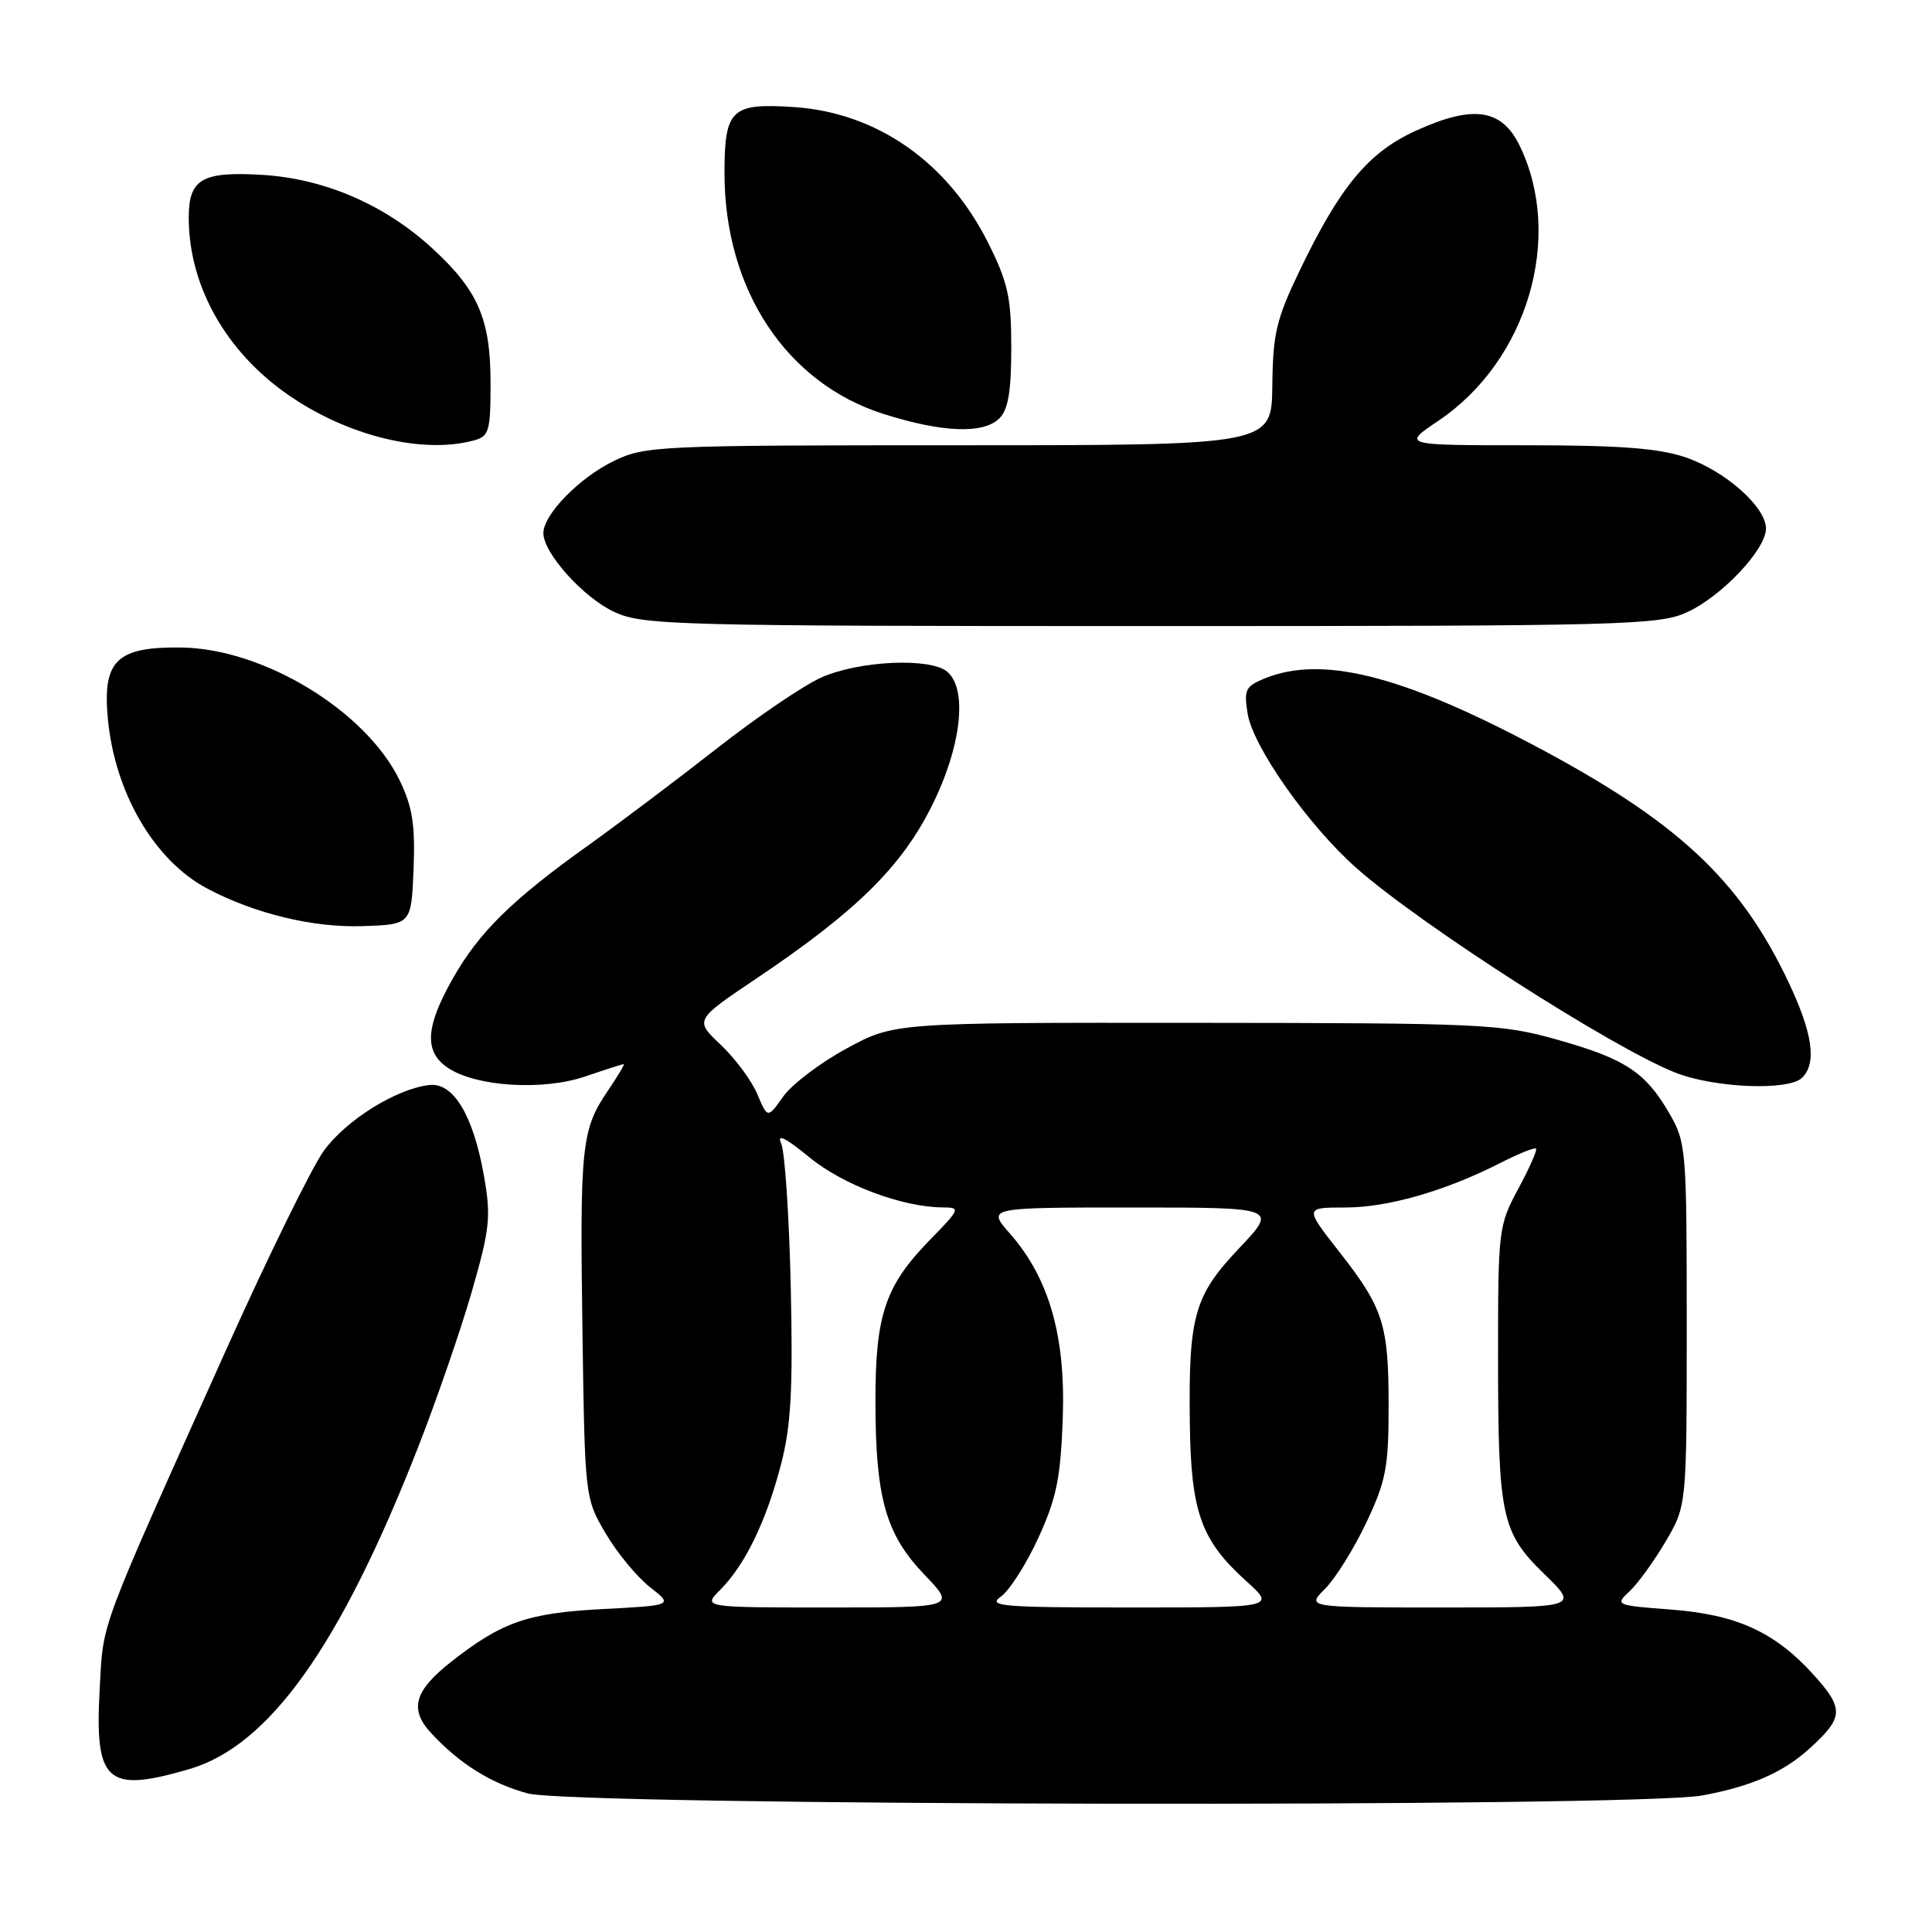<?xml version="1.0" encoding="UTF-8" standalone="no"?>
<!DOCTYPE svg PUBLIC "-//W3C//DTD SVG 1.1//EN" "http://www.w3.org/Graphics/SVG/1.1/DTD/svg11.dtd" >
<svg xmlns="http://www.w3.org/2000/svg" xmlns:xlink="http://www.w3.org/1999/xlink" version="1.1" viewBox="0 0 256 256">
 <g >
 <path fill="currentColor"
d=" M 225.55 237.91 C 232.10 236.70 236.31 234.85 239.84 231.63 C 244.30 227.57 244.36 226.41 240.34 221.95 C 235.18 216.24 230.13 213.93 221.34 213.27 C 214.08 212.72 213.97 212.67 215.93 210.85 C 217.02 209.84 219.17 206.86 220.71 204.25 C 223.50 199.50 223.50 199.50 223.50 175.50 C 223.50 152.22 223.43 151.38 221.18 147.50 C 218.02 142.05 215.34 140.29 206.26 137.74 C 198.89 135.67 196.50 135.56 158.50 135.53 C 118.50 135.50 118.50 135.50 112.20 138.92 C 108.73 140.79 104.96 143.66 103.80 145.27 C 101.71 148.22 101.71 148.22 100.34 144.96 C 99.59 143.18 97.41 140.24 95.50 138.44 C 92.03 135.16 92.03 135.16 100.27 129.63 C 113.44 120.77 119.41 114.90 123.45 106.83 C 127.39 98.96 128.26 91.29 125.49 88.99 C 123.22 87.11 113.80 87.55 108.83 89.77 C 106.45 90.83 100.22 95.07 94.98 99.18 C 89.74 103.28 82.09 109.05 77.98 111.99 C 67.80 119.26 63.45 123.54 59.96 129.73 C 56.33 136.16 56.18 139.42 59.42 141.54 C 63.19 144.01 71.98 144.54 77.57 142.63 C 80.20 141.73 82.49 141.00 82.65 141.00 C 82.81 141.00 81.84 142.62 80.50 144.60 C 77.05 149.68 76.82 151.91 77.18 176.54 C 77.50 198.43 77.51 198.51 80.25 203.18 C 81.76 205.75 84.40 208.95 86.11 210.29 C 89.21 212.72 89.21 212.72 79.85 213.21 C 69.92 213.73 66.50 214.92 59.80 220.18 C 54.87 224.05 54.19 226.50 57.16 229.68 C 60.96 233.76 65.08 236.32 69.94 237.64 C 76.06 239.29 216.76 239.53 225.55 237.91 Z  M 25.07 234.42 C 35.66 231.33 45.05 218.16 55.31 192.00 C 57.79 185.68 61.03 176.30 62.51 171.17 C 64.92 162.79 65.08 161.24 64.13 155.82 C 62.71 147.80 60.09 143.42 56.91 143.77 C 52.55 144.24 45.83 148.43 42.90 152.50 C 41.31 154.70 35.46 166.62 29.90 179.00 C 12.93 216.79 13.72 214.67 13.22 223.60 C 12.51 236.20 14.08 237.62 25.07 234.42 Z  M 238.80 142.80 C 240.75 140.85 240.19 136.91 237.00 130.17 C 230.52 116.47 222.18 108.74 202.93 98.59 C 185.54 89.42 175.12 86.85 167.62 89.88 C 165.03 90.93 164.80 91.39 165.32 94.57 C 166.03 98.96 173.39 109.41 179.72 115.01 C 188.22 122.53 213.61 138.82 222.00 142.13 C 227.18 144.17 237.03 144.57 238.80 142.80 Z  M 54.80 115.16 C 55.03 109.29 54.66 106.94 52.96 103.41 C 48.50 94.21 34.96 85.96 24.07 85.80 C 15.50 85.68 13.59 87.49 14.28 95.11 C 15.17 105.02 20.44 114.04 27.50 117.76 C 33.77 121.07 41.49 122.93 48.00 122.72 C 54.50 122.50 54.50 122.50 54.80 115.16 Z  M 223.51 81.14 C 228.12 79.04 234.00 72.82 234.00 70.04 C 234.00 67.17 228.61 62.40 223.35 60.60 C 219.78 59.39 214.66 59.00 202.21 59.00 C 185.77 59.00 185.77 59.00 190.60 55.75 C 202.41 47.81 207.25 31.37 201.35 19.28 C 198.96 14.39 195.17 13.86 187.55 17.35 C 181.30 20.21 177.57 24.71 172.21 35.86 C 169.12 42.28 168.66 44.23 168.59 51.11 C 168.50 59.00 168.50 59.00 127.07 59.00 C 87.16 59.00 85.47 59.08 81.34 61.08 C 76.77 63.29 72.00 68.18 72.00 70.64 C 72.00 73.32 77.38 79.27 81.49 81.13 C 85.24 82.84 89.80 82.96 152.50 82.96 C 215.17 82.96 219.76 82.84 223.51 81.14 Z  M 62.75 58.37 C 64.81 57.82 65.00 57.18 65.00 50.78 C 65.00 42.30 63.38 38.52 57.33 32.95 C 51.02 27.13 43.01 23.67 34.74 23.17 C 26.74 22.70 25.00 23.72 25.01 28.87 C 25.02 37.92 29.96 46.66 38.30 52.40 C 46.11 57.78 55.96 60.19 62.75 58.37 Z  M 132.43 55.43 C 133.59 54.27 134.00 51.82 134.00 46.09 C 134.00 39.42 133.57 37.45 130.94 32.19 C 125.60 21.50 116.21 14.93 105.24 14.19 C 96.90 13.63 96.00 14.47 96.00 22.93 C 96.00 38.38 104.19 50.77 117.10 54.86 C 124.91 57.33 130.32 57.53 132.43 55.43 Z  M 95.46 210.63 C 98.73 207.36 101.55 201.53 103.50 193.99 C 104.82 188.90 105.08 184.12 104.78 170.55 C 104.57 161.17 104.00 152.61 103.51 151.52 C 102.89 150.16 104.05 150.73 107.25 153.35 C 111.74 157.03 119.57 159.96 124.96 159.99 C 127.30 160.00 127.23 160.19 123.26 164.25 C 117.32 170.32 116.00 174.18 116.00 185.53 C 116.00 198.48 117.35 203.28 122.48 208.64 C 126.66 213.00 126.66 213.00 109.87 213.00 C 93.09 213.00 93.09 213.00 95.46 210.63 Z  M 132.62 211.56 C 133.75 210.76 135.98 207.28 137.57 203.81 C 139.98 198.56 140.53 195.90 140.82 188.00 C 141.22 177.05 139.03 169.38 133.79 163.42 C 130.79 160.00 130.79 160.00 150.04 160.00 C 169.29 160.00 169.29 160.00 164.22 165.37 C 158.22 171.70 157.48 174.33 157.66 188.63 C 157.81 200.36 159.14 204.09 165.11 209.48 C 169.01 213.00 169.01 213.00 149.78 213.00 C 132.74 213.00 130.79 212.84 132.62 211.56 Z  M 175.59 210.51 C 176.96 209.13 179.41 205.20 181.04 201.76 C 183.65 196.24 184.00 194.42 184.00 186.32 C 184.00 175.46 183.32 173.34 177.37 165.75 C 172.87 160.00 172.87 160.00 178.28 160.00 C 183.92 160.00 191.56 157.80 198.90 154.05 C 201.26 152.85 203.35 152.01 203.53 152.20 C 203.72 152.38 202.66 154.78 201.18 157.52 C 198.57 162.36 198.50 162.96 198.50 179.50 C 198.50 201.00 198.93 203.03 204.66 208.60 C 209.18 213.00 209.18 213.00 191.14 213.00 C 173.09 213.00 173.09 213.00 175.59 210.51 Z "/>
</g>
</svg>